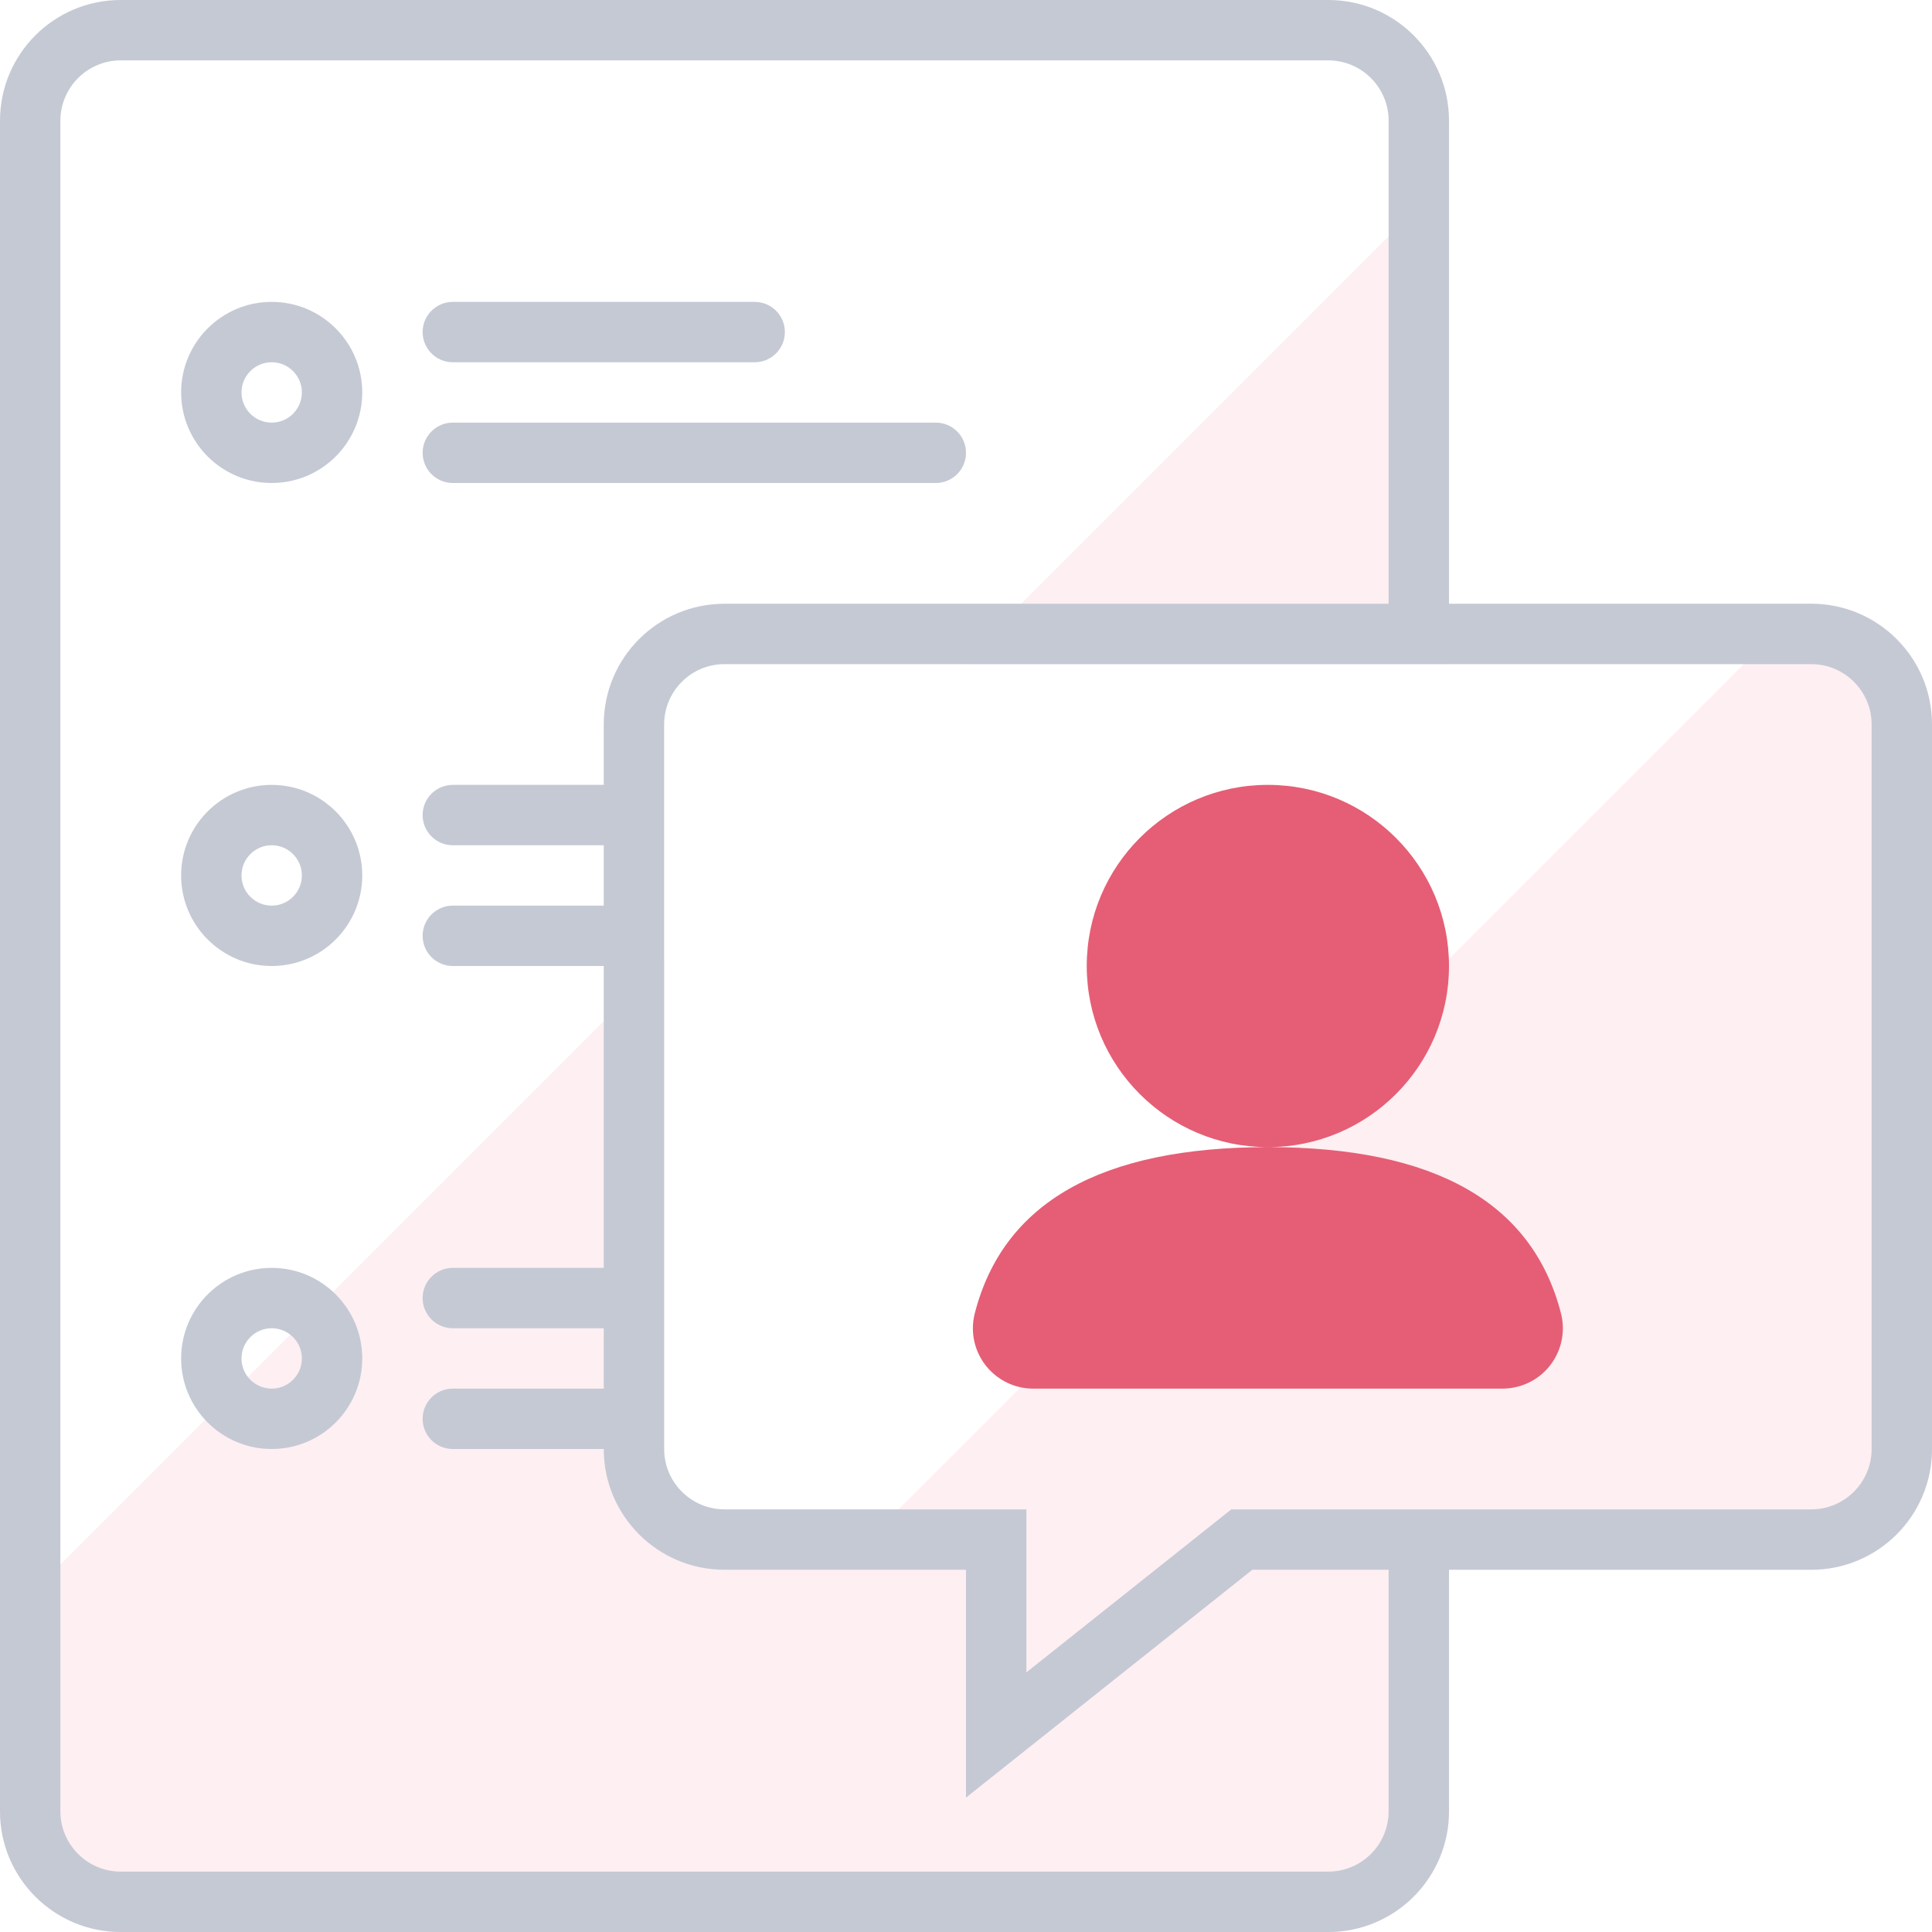 <svg width="32" height="32" viewBox="0 0 32 32" fill="none" xmlns="http://www.w3.org/2000/svg">
<rect x="0" y="0" width="32" height="32" fill="#333333" stroke="none"/>
<g clip-path="url(#clip0)">
<rect width="32" height="32" fill="white"/>
<path fill-rule="evenodd" clip-rule="evenodd" d="M15.913 11H24V2.913L15.913 11ZM24 30V26H30C31.105 26 32 25.105 32 24V12C32 10.895 31.105 10 30 10H29.882L14.882 25H12C11.448 25 11 24.552 11 24V15.913L0 26.913V30C0 31.105 0.895 32 2 32H22C23.105 32 24 31.105 24 30Z" fill="#FDEFF2"/>
<path fill-rule="evenodd" clip-rule="evenodd" d="M24 10H30C31.105 10 32 10.895 32 12V24C32 25.105 31.105 26 30 26H24V30C24 31.105 23.105 32 22 32H2C0.895 32 0 31.105 0 30V2C0 0.895 0.895 0 2 0H22C23.105 0 24 0.895 24 2V10ZM10 24H7.5C7.224 24 7 23.776 7 23.5C7 23.224 7.224 23 7.5 23H10V22H7.5C7.224 22 7 21.776 7 21.5C7 21.224 7.224 21 7.5 21H10V16H7.5C7.224 16 7 15.776 7 15.5C7 15.224 7.224 15 7.5 15H10V14H7.5C7.224 14 7 13.776 7 13.5C7 13.224 7.224 13 7.5 13H10V12C10 10.895 10.895 10 12 10H23V2C23 1.448 22.552 1 22 1H2C1.448 1 1 1.448 1 2V30C1 30.552 1.448 31 2 31H22C22.552 31 23 30.552 23 30V26H20.743L16 29.774V26H12C10.895 26 10 25.105 10 24ZM20.394 25L17 27.7V25H12C11.448 25 11 24.552 11 24V12C11 11.448 11.448 11 12 11H30C30.552 11 31 11.448 31 12V24C31 24.552 30.552 25 30 25H20.394ZM4.5 16C3.672 16 3 15.328 3 14.5C3 13.672 3.672 13 4.5 13C5.328 13 6 13.672 6 14.5C6 15.328 5.328 16 4.5 16ZM5 14.5C5 14.776 4.776 15 4.5 15C4.224 15 4 14.776 4 14.5C4 14.224 4.224 14 4.5 14C4.776 14 5 14.224 5 14.5ZM4.5 24C3.672 24 3 23.328 3 22.5C3 21.672 3.672 21 4.5 21C5.328 21 6 21.672 6 22.5C6 23.328 5.328 24 4.5 24ZM5 22.5C5 22.776 4.776 23 4.5 23C4.224 23 4 22.776 4 22.5C4 22.224 4.224 22 4.5 22C4.776 22 5 22.224 5 22.5ZM4.5 8C3.672 8 3 7.328 3 6.5C3 5.672 3.672 5 4.5 5C5.328 5 6 5.672 6 6.5C6 7.328 5.328 8 4.5 8ZM5 6.5C5 6.776 4.776 7 4.5 7C4.224 7 4 6.776 4 6.5C4 6.224 4.224 6 4.5 6C4.776 6 5 6.224 5 6.5ZM7.5 5H12.5C12.776 5 13 5.224 13 5.5C13 5.776 12.776 6 12.5 6H7.5C7.224 6 7 5.776 7 5.5C7 5.224 7.224 5 7.5 5ZM15.5 7H7.5C7.224 7 7 7.224 7 7.5C7 7.776 7.224 8 7.5 8H15.5C15.776 8 16 7.776 16 7.5C16 7.224 15.776 7 15.5 7Z" fill="#C5C9D4"/>
<path fill-rule="evenodd" clip-rule="evenodd" d="M18 16C18 17.657 19.343 19 21 19C22.657 19 24 17.657 24 16C24 14.343 22.657 13 21 13C19.343 13 18 14.343 18 16ZM21 19C18.236 19 16.618 19.917 16.146 21.751C16.125 21.832 16.114 21.916 16.114 22C16.114 22.552 16.562 23 17.114 23L24.886 23C24.97 23 25.054 22.989 25.135 22.968C25.67 22.831 25.992 22.286 25.854 21.751L25.854 21.751C25.382 19.917 23.764 19 21 19Z" fill="#E55E75"/>
</g>
<defs>
<clipPath id="clip0">
<rect width="32" height="32" fill="white"/>
</clipPath>
</defs>
</svg>
